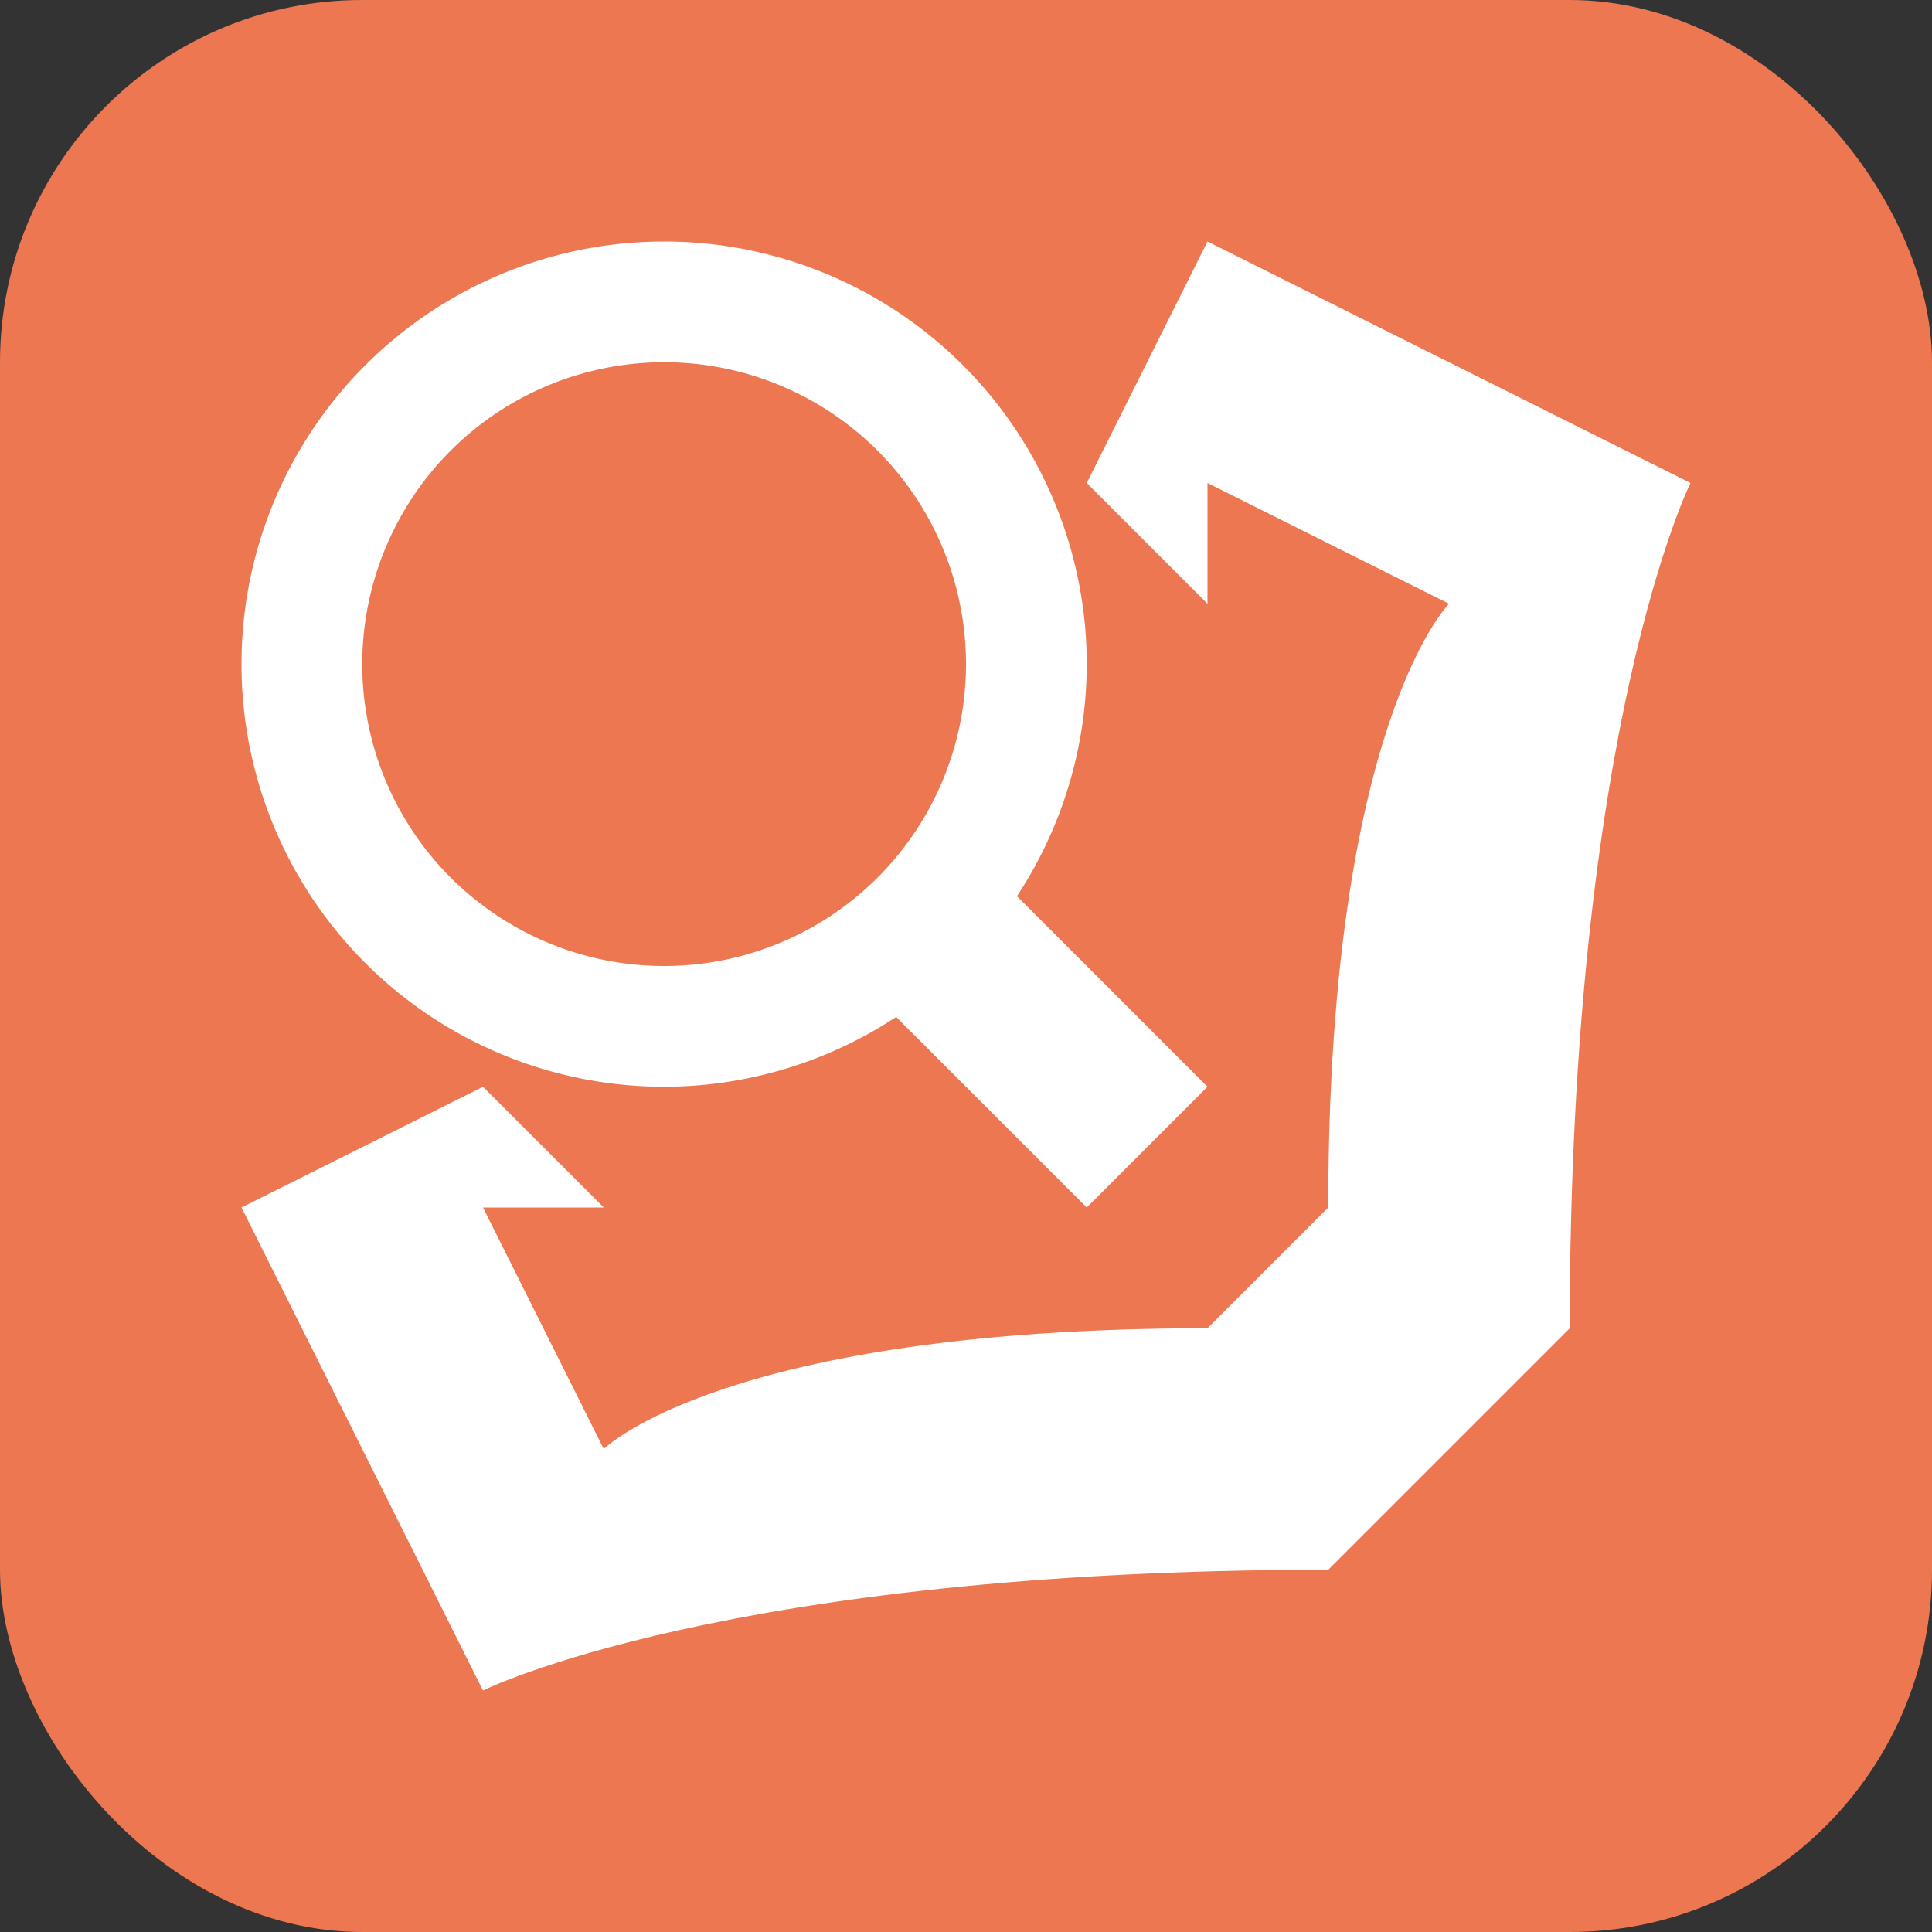 <svg width="16" height="16" version="1.1" xmlns="http://www.w3.org/2000/svg">
 <rect width="100%" height="100%" fill="#333333" stroke="none"/>
 <rect width="16" height="16" rx="3" ry="3" style="fill:#ec7750"/>
 <path d="m10 2-1 2 1 1v-1l2 1s-1 1-1 5l-1 1c-4 0-5 1-5 1l-1-2h1l-1-1-2 1 2 4s2-1 7-1l2-2c0-5 1-7 1-7z" style="fill:#ffffff"/>
 <path d="M 5.5 2 A 3.5 3.5 0 0 0 2 5.5 A 3.5 3.5 0 0 0 5.5 9 A 3.5 3.5 0 0 0 7.422 8.422 L 9 10 L 10 9 L 8.422 7.422 A 3.5 3.5 0 0 0 9 5.5 A 3.5 3.5 0 0 0 5.5 2 z M 5.5 3 A 2.5 2.5 0 0 1 8 5.5 A 2.5 2.5 0 0 1 5.5 8 A 2.5 2.5 0 0 1 3 5.5 A 2.5 2.5 0 0 1 5.5 3 z " style="fill:#ffffff"/>
</svg>
